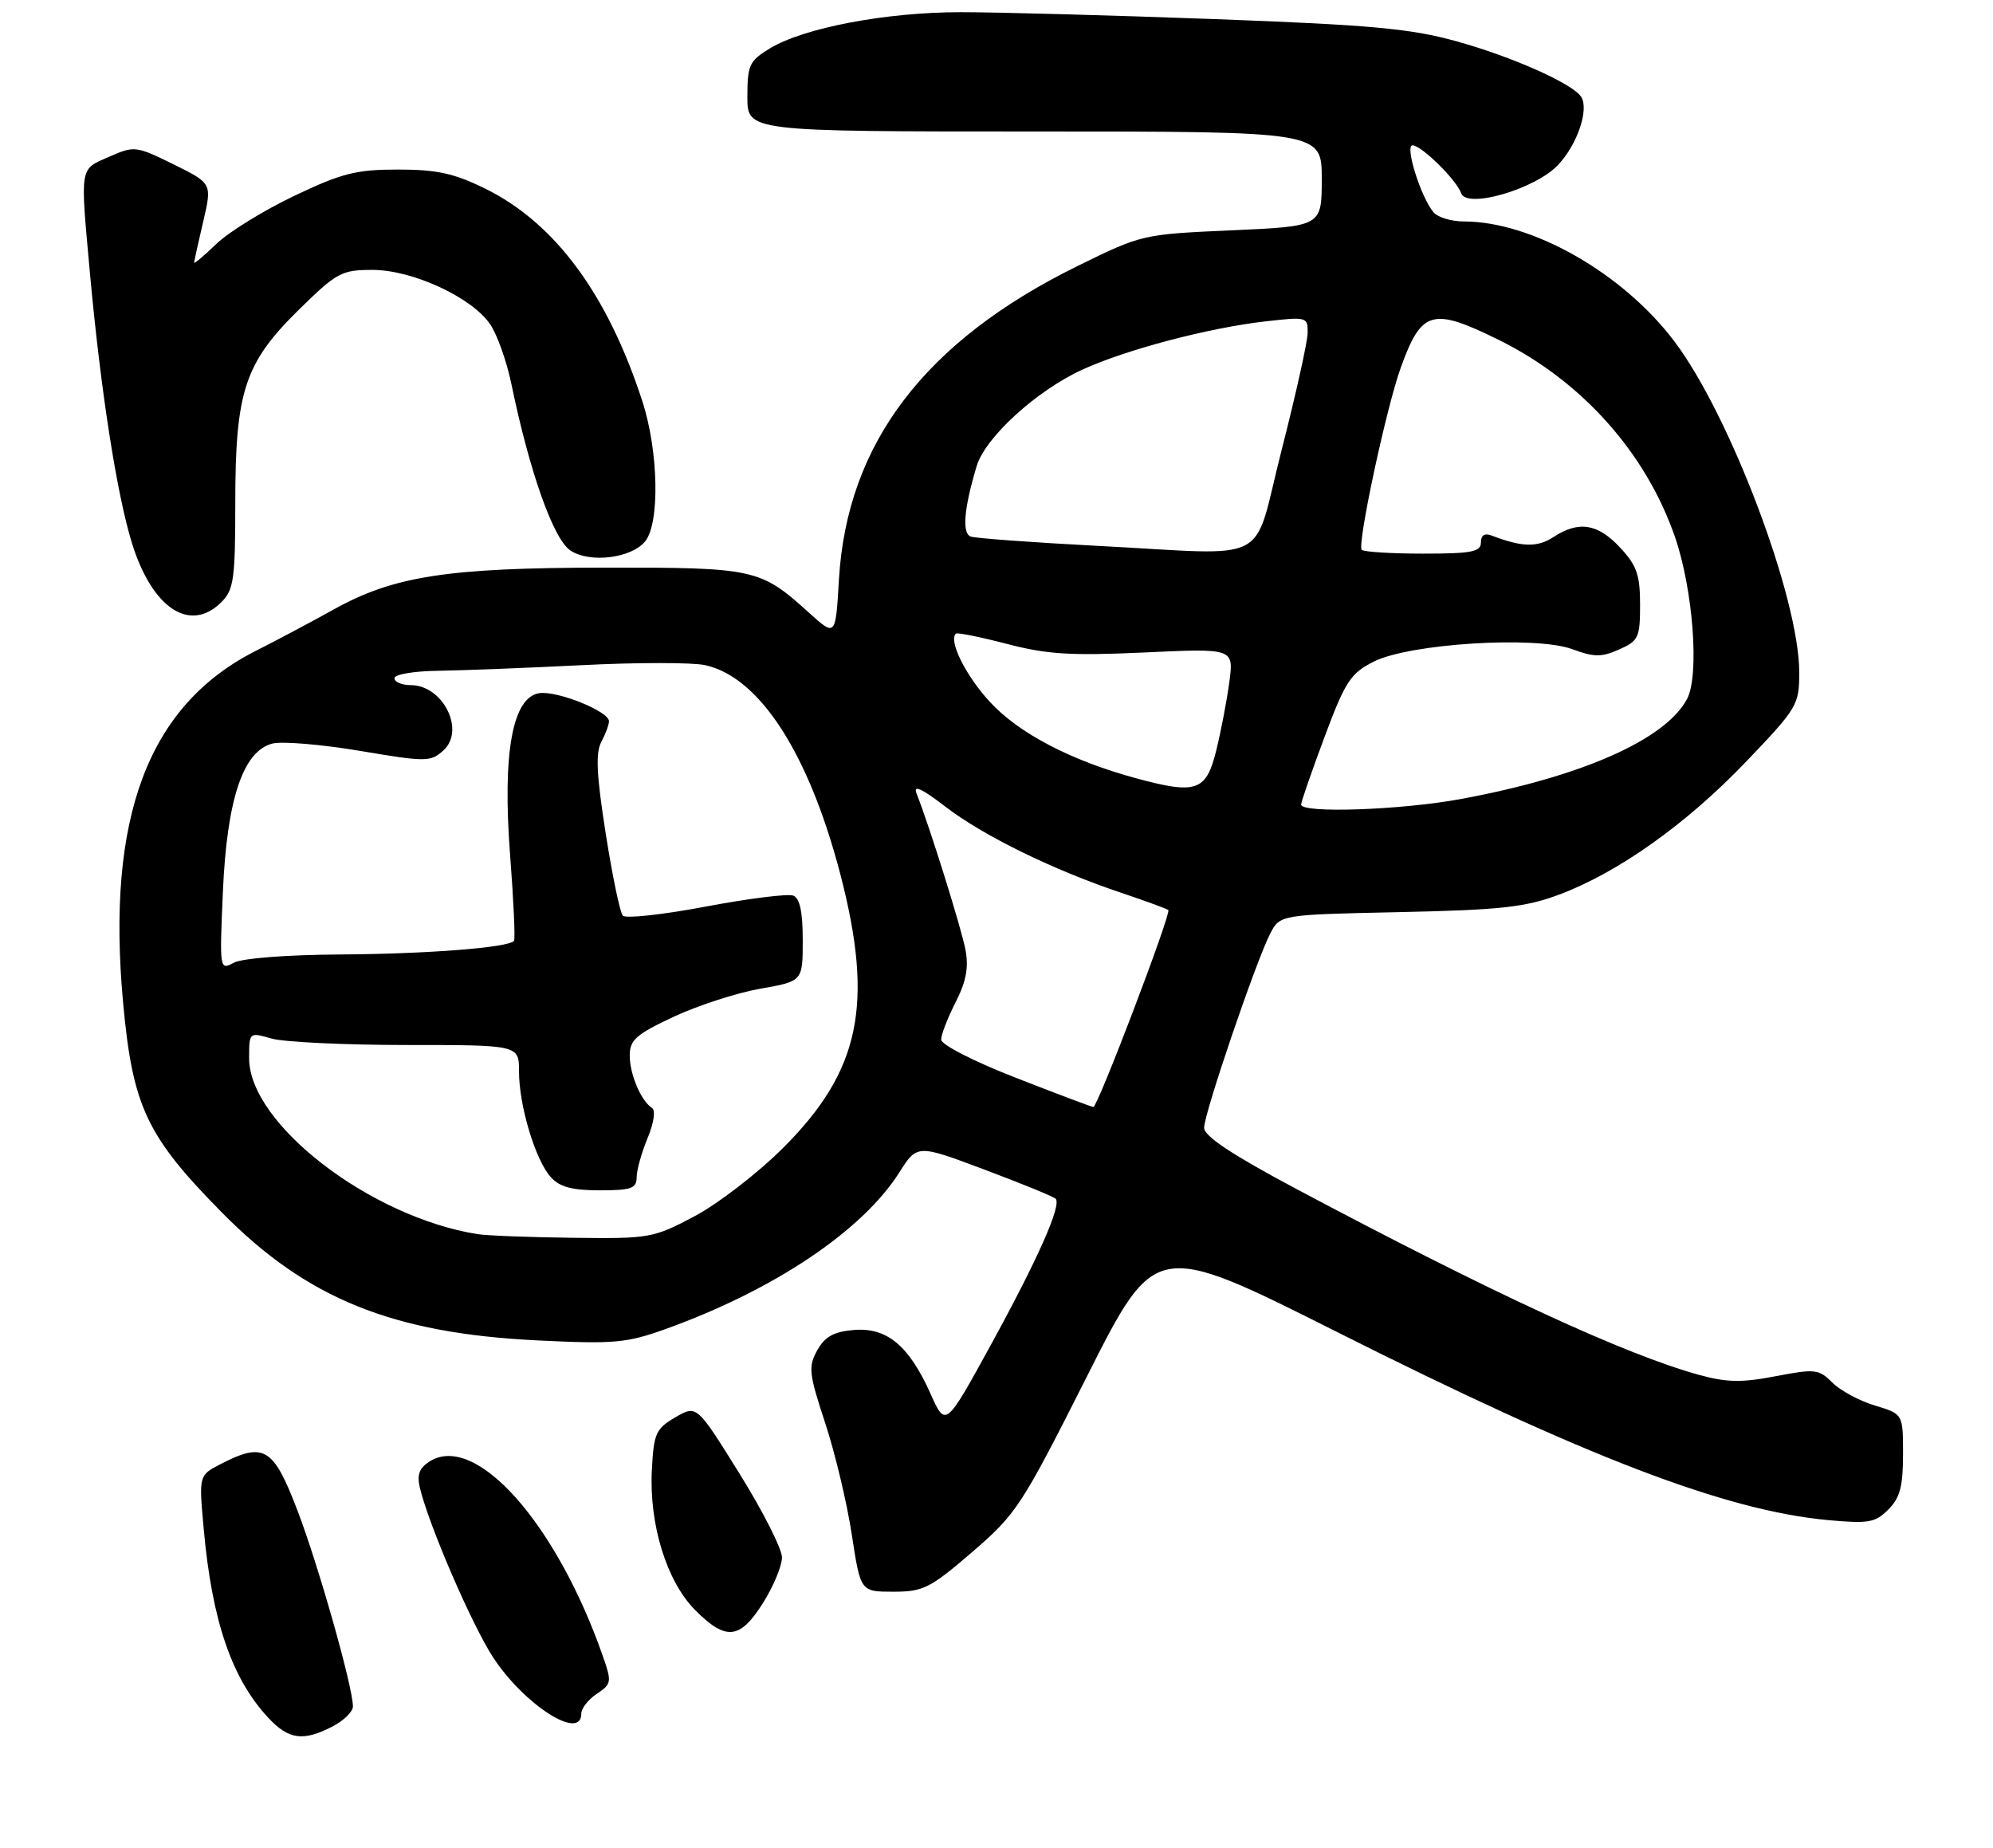 <?xml version="1.0" encoding="UTF-8" standalone="no"?>
<!DOCTYPE svg PUBLIC "-//W3C//DTD SVG 1.1//EN" "http://www.w3.org/Graphics/SVG/1.1/DTD/svg11.dtd" >
<svg xmlns="http://www.w3.org/2000/svg" xmlns:xlink="http://www.w3.org/1999/xlink" version="1.1" viewBox="0 0 288 267">
 <g >
 <path fill="currentColor"
d=" M 48.05 249.47 C 49.67 248.64 51.00 247.33 51.00 246.58 C 51.00 243.79 46.03 226.22 42.98 218.25 C 39.49 209.12 38.15 208.32 31.82 211.59 C 28.74 213.19 28.74 213.19 29.43 220.84 C 30.62 234.19 33.50 242.60 38.80 248.25 C 41.73 251.38 43.83 251.66 48.05 249.47 Z  M 84.00 247.62 C 84.00 246.86 85.01 245.57 86.25 244.75 C 88.37 243.34 88.42 243.04 87.14 239.38 C 80.44 220.15 68.77 207.00 62.11 211.16 C 60.59 212.11 60.23 213.09 60.67 214.97 C 61.96 220.38 68.21 234.84 71.27 239.51 C 75.79 246.39 84.00 251.62 84.00 247.62 Z  M 110.25 231.64 C 111.76 229.25 113.00 226.28 113.00 225.04 C 113.00 223.81 110.23 218.34 106.84 212.90 C 100.68 203.00 100.68 203.00 97.59 204.80 C 94.78 206.44 94.47 207.12 94.20 212.37 C 93.78 220.28 96.34 228.54 100.48 232.68 C 104.92 237.12 106.92 236.91 110.25 231.64 Z  M 140.51 224.25 C 146.88 218.76 147.62 217.63 157.07 198.89 C 166.96 179.28 166.96 179.28 193.23 192.48 C 229.14 210.54 249.33 218.27 264.12 219.65 C 270.01 220.19 270.97 220.03 272.87 218.13 C 274.56 216.44 275.00 214.79 275.00 210.16 C 275.00 204.32 275.00 204.32 270.94 203.10 C 268.71 202.43 265.94 200.94 264.79 199.79 C 262.83 197.83 262.29 197.77 256.60 198.86 C 251.69 199.81 249.52 199.77 245.50 198.66 C 234.85 195.73 215.61 186.84 187.25 171.76 C 178.02 166.84 174.00 164.18 174.00 162.96 C 174.00 160.90 181.50 138.88 183.55 134.91 C 184.97 132.17 184.97 132.17 202.23 131.80 C 216.82 131.49 220.39 131.10 225.25 129.29 C 233.80 126.11 243.72 119.06 252.34 110.04 C 259.75 102.29 260.00 101.86 260.00 97.14 C 260.00 86.45 250.02 60.01 241.96 49.33 C 234.51 39.46 221.41 32.00 211.53 32.00 C 209.72 32.00 207.75 31.40 207.14 30.66 C 205.30 28.45 202.97 21.00 204.12 21.00 C 205.40 21.00 210.51 26.03 211.14 27.91 C 211.91 30.23 221.90 27.32 225.17 23.81 C 227.94 20.86 229.64 15.84 228.50 14.01 C 227.34 12.12 218.47 8.17 210.41 5.95 C 203.80 4.12 198.07 3.60 175.50 2.76 C 160.65 2.21 144.15 1.76 138.83 1.76 C 128.02 1.76 116.14 4.02 111.24 7.00 C 108.28 8.80 108.00 9.40 108.00 13.99 C 108.00 19.00 108.00 19.00 149.50 19.00 C 191.00 19.00 191.00 19.00 191.00 25.85 C 191.00 32.70 191.00 32.70 178.02 33.28 C 165.12 33.85 164.99 33.88 155.77 38.41 C 133.66 49.27 122.39 64.06 121.23 83.75 C 120.75 92.01 120.75 92.01 116.93 88.56 C 109.85 82.16 109.11 82.00 87.30 82.02 C 64.65 82.04 56.88 83.24 48.18 88.09 C 45.06 89.83 40.02 92.50 37.00 94.03 C 21.43 101.89 15.32 118.06 17.79 144.90 C 19.17 159.91 21.18 164.18 32.09 175.23 C 44.36 187.67 56.73 192.67 77.72 193.69 C 88.78 194.23 90.54 194.07 96.22 192.03 C 111.82 186.42 124.60 177.86 129.94 169.44 C 132.53 165.35 132.53 165.35 142.27 169.01 C 147.62 171.02 152.25 172.91 152.54 173.21 C 153.45 174.12 149.99 181.91 143.16 194.38 C 136.64 206.26 136.64 206.26 134.46 201.38 C 131.35 194.43 128.17 191.79 123.40 192.18 C 120.49 192.42 119.21 193.13 118.10 195.11 C 116.78 197.49 116.88 198.44 119.24 205.61 C 120.67 209.95 122.40 217.21 123.09 221.75 C 124.35 230.00 124.35 230.00 129.09 230.00 C 133.43 230.00 134.41 229.50 140.51 224.25 Z  M 32.00 87.00 C 33.78 85.22 34.00 83.67 34.00 72.68 C 34.00 56.55 35.35 52.45 43.19 44.75 C 48.67 39.37 49.36 39.00 53.83 39.00 C 59.59 39.00 68.14 42.94 70.82 46.84 C 71.83 48.30 73.22 52.20 73.90 55.50 C 76.55 68.29 79.98 77.94 82.45 79.56 C 85.25 81.40 91.20 80.67 93.21 78.25 C 95.37 75.65 95.17 65.22 92.83 58.00 C 87.80 42.51 80.19 32.21 70.12 27.26 C 65.61 25.04 63.12 24.50 57.50 24.50 C 51.46 24.50 49.41 25.02 42.50 28.31 C 38.10 30.41 33.04 33.53 31.25 35.26 C 29.46 36.98 28.02 38.19 28.04 37.95 C 28.07 37.70 28.66 35.02 29.37 32.00 C 30.65 26.50 30.65 26.50 25.08 23.75 C 19.63 21.07 19.41 21.05 15.75 22.66 C 11.46 24.54 11.58 23.84 13.00 39.50 C 14.54 56.38 16.87 71.36 19.06 78.46 C 21.98 87.91 27.47 91.53 32.00 87.00 Z  M 69.00 178.33 C 53.51 175.87 36.00 162.39 36.00 152.93 C 36.00 149.14 36.00 149.14 39.24 150.07 C 41.03 150.58 49.80 151.00 58.74 151.00 C 75.00 151.00 75.00 151.00 75.00 154.84 C 75.00 159.77 77.37 167.64 79.59 170.09 C 80.87 171.52 82.67 172.00 86.65 172.00 C 91.22 172.00 92.00 171.73 92.00 170.12 C 92.00 169.09 92.71 166.55 93.57 164.48 C 94.48 162.30 94.76 160.45 94.22 160.10 C 92.62 159.06 91.00 155.23 91.00 152.51 C 91.00 150.28 91.92 149.46 97.35 146.92 C 100.84 145.29 106.46 143.47 109.85 142.87 C 116.00 141.79 116.00 141.79 116.00 135.86 C 116.00 131.75 115.58 129.78 114.62 129.41 C 113.86 129.12 108.18 129.83 101.98 131.00 C 95.79 132.17 90.40 132.76 90.00 132.31 C 89.59 131.87 88.48 126.50 87.52 120.39 C 86.20 111.99 86.05 108.78 86.89 107.21 C 87.50 106.07 88.00 104.72 88.00 104.22 C 88.00 102.79 80.55 99.79 77.95 100.16 C 74.05 100.73 72.59 108.78 73.71 123.50 C 74.22 130.10 74.47 135.70 74.28 135.95 C 73.53 136.92 61.87 137.84 49.18 137.92 C 41.49 137.96 34.99 138.47 33.79 139.11 C 31.73 140.22 31.72 140.13 32.21 128.83 C 32.80 115.45 35.13 108.51 39.38 107.44 C 40.77 107.09 46.46 107.57 52.02 108.50 C 61.63 110.12 62.22 110.11 64.08 108.43 C 67.28 105.53 64.01 99.00 59.35 99.00 C 58.06 99.00 57.00 98.55 57.00 98.00 C 57.00 97.45 59.80 96.97 63.25 96.93 C 66.69 96.88 76.03 96.52 84.00 96.12 C 91.97 95.71 100.02 95.71 101.88 96.11 C 109.76 97.82 116.89 108.87 121.45 126.39 C 126.32 145.17 124.29 154.80 113.11 165.92 C 109.48 169.54 103.74 173.96 100.36 175.75 C 94.41 178.90 93.87 179.00 82.86 178.86 C 76.61 178.79 70.38 178.55 69.00 178.33 Z  M 146.75 155.72 C 140.74 153.38 136.00 150.95 136.00 150.22 C 136.00 149.51 136.94 147.08 138.09 144.83 C 139.61 141.85 140.00 139.80 139.52 137.26 C 138.93 134.13 134.31 119.35 132.44 114.64 C 131.93 113.36 133.21 113.94 136.60 116.55 C 142.06 120.75 152.16 125.70 162.00 129.00 C 165.57 130.20 168.65 131.33 168.83 131.50 C 169.29 131.95 158.61 160.00 158.00 159.96 C 157.72 159.94 152.66 158.03 146.75 155.72 Z  M 188.02 116.25 C 188.03 115.84 189.55 111.45 191.40 106.50 C 194.41 98.44 195.16 97.30 198.52 95.60 C 203.69 92.99 221.95 91.85 227.22 93.81 C 230.35 94.97 231.43 94.98 233.97 93.85 C 236.78 92.61 237.00 92.13 237.00 87.36 C 237.00 83.06 236.52 81.70 234.10 79.11 C 230.86 75.64 228.13 75.22 224.47 77.61 C 222.17 79.12 219.95 79.07 215.59 77.40 C 214.54 76.99 214.00 77.33 214.00 78.39 C 214.00 79.74 212.65 80.00 205.67 80.00 C 201.08 80.00 197.09 79.75 196.78 79.45 C 196.08 78.75 200.33 58.89 202.43 53.09 C 205.42 44.82 206.97 44.38 216.53 49.09 C 228.52 54.99 237.82 65.38 242.04 77.58 C 244.67 85.21 245.60 97.59 243.79 101.00 C 240.67 106.87 228.59 112.22 211.14 115.45 C 202.46 117.06 187.98 117.56 188.02 116.25 Z  M 164.07 112.43 C 154.72 109.88 147.21 105.95 143.04 101.42 C 139.56 97.65 137.04 92.58 138.13 91.56 C 138.33 91.37 141.65 92.04 145.50 93.04 C 151.29 94.56 154.73 94.77 165.40 94.28 C 178.30 93.68 178.30 93.68 177.64 98.59 C 177.28 101.29 176.42 105.75 175.74 108.50 C 174.29 114.35 172.87 114.83 164.07 112.43 Z  M 158.50 78.87 C 149.15 78.38 140.95 77.78 140.27 77.53 C 138.99 77.06 139.30 73.44 141.14 67.33 C 142.40 63.18 149.79 56.44 156.41 53.41 C 162.78 50.50 174.69 47.36 182.94 46.43 C 188.85 45.76 189.00 45.80 188.96 48.12 C 188.94 49.43 187.25 57.02 185.21 65.00 C 180.86 81.99 184.31 80.20 158.50 78.87 Z "/>
</g>
</svg>